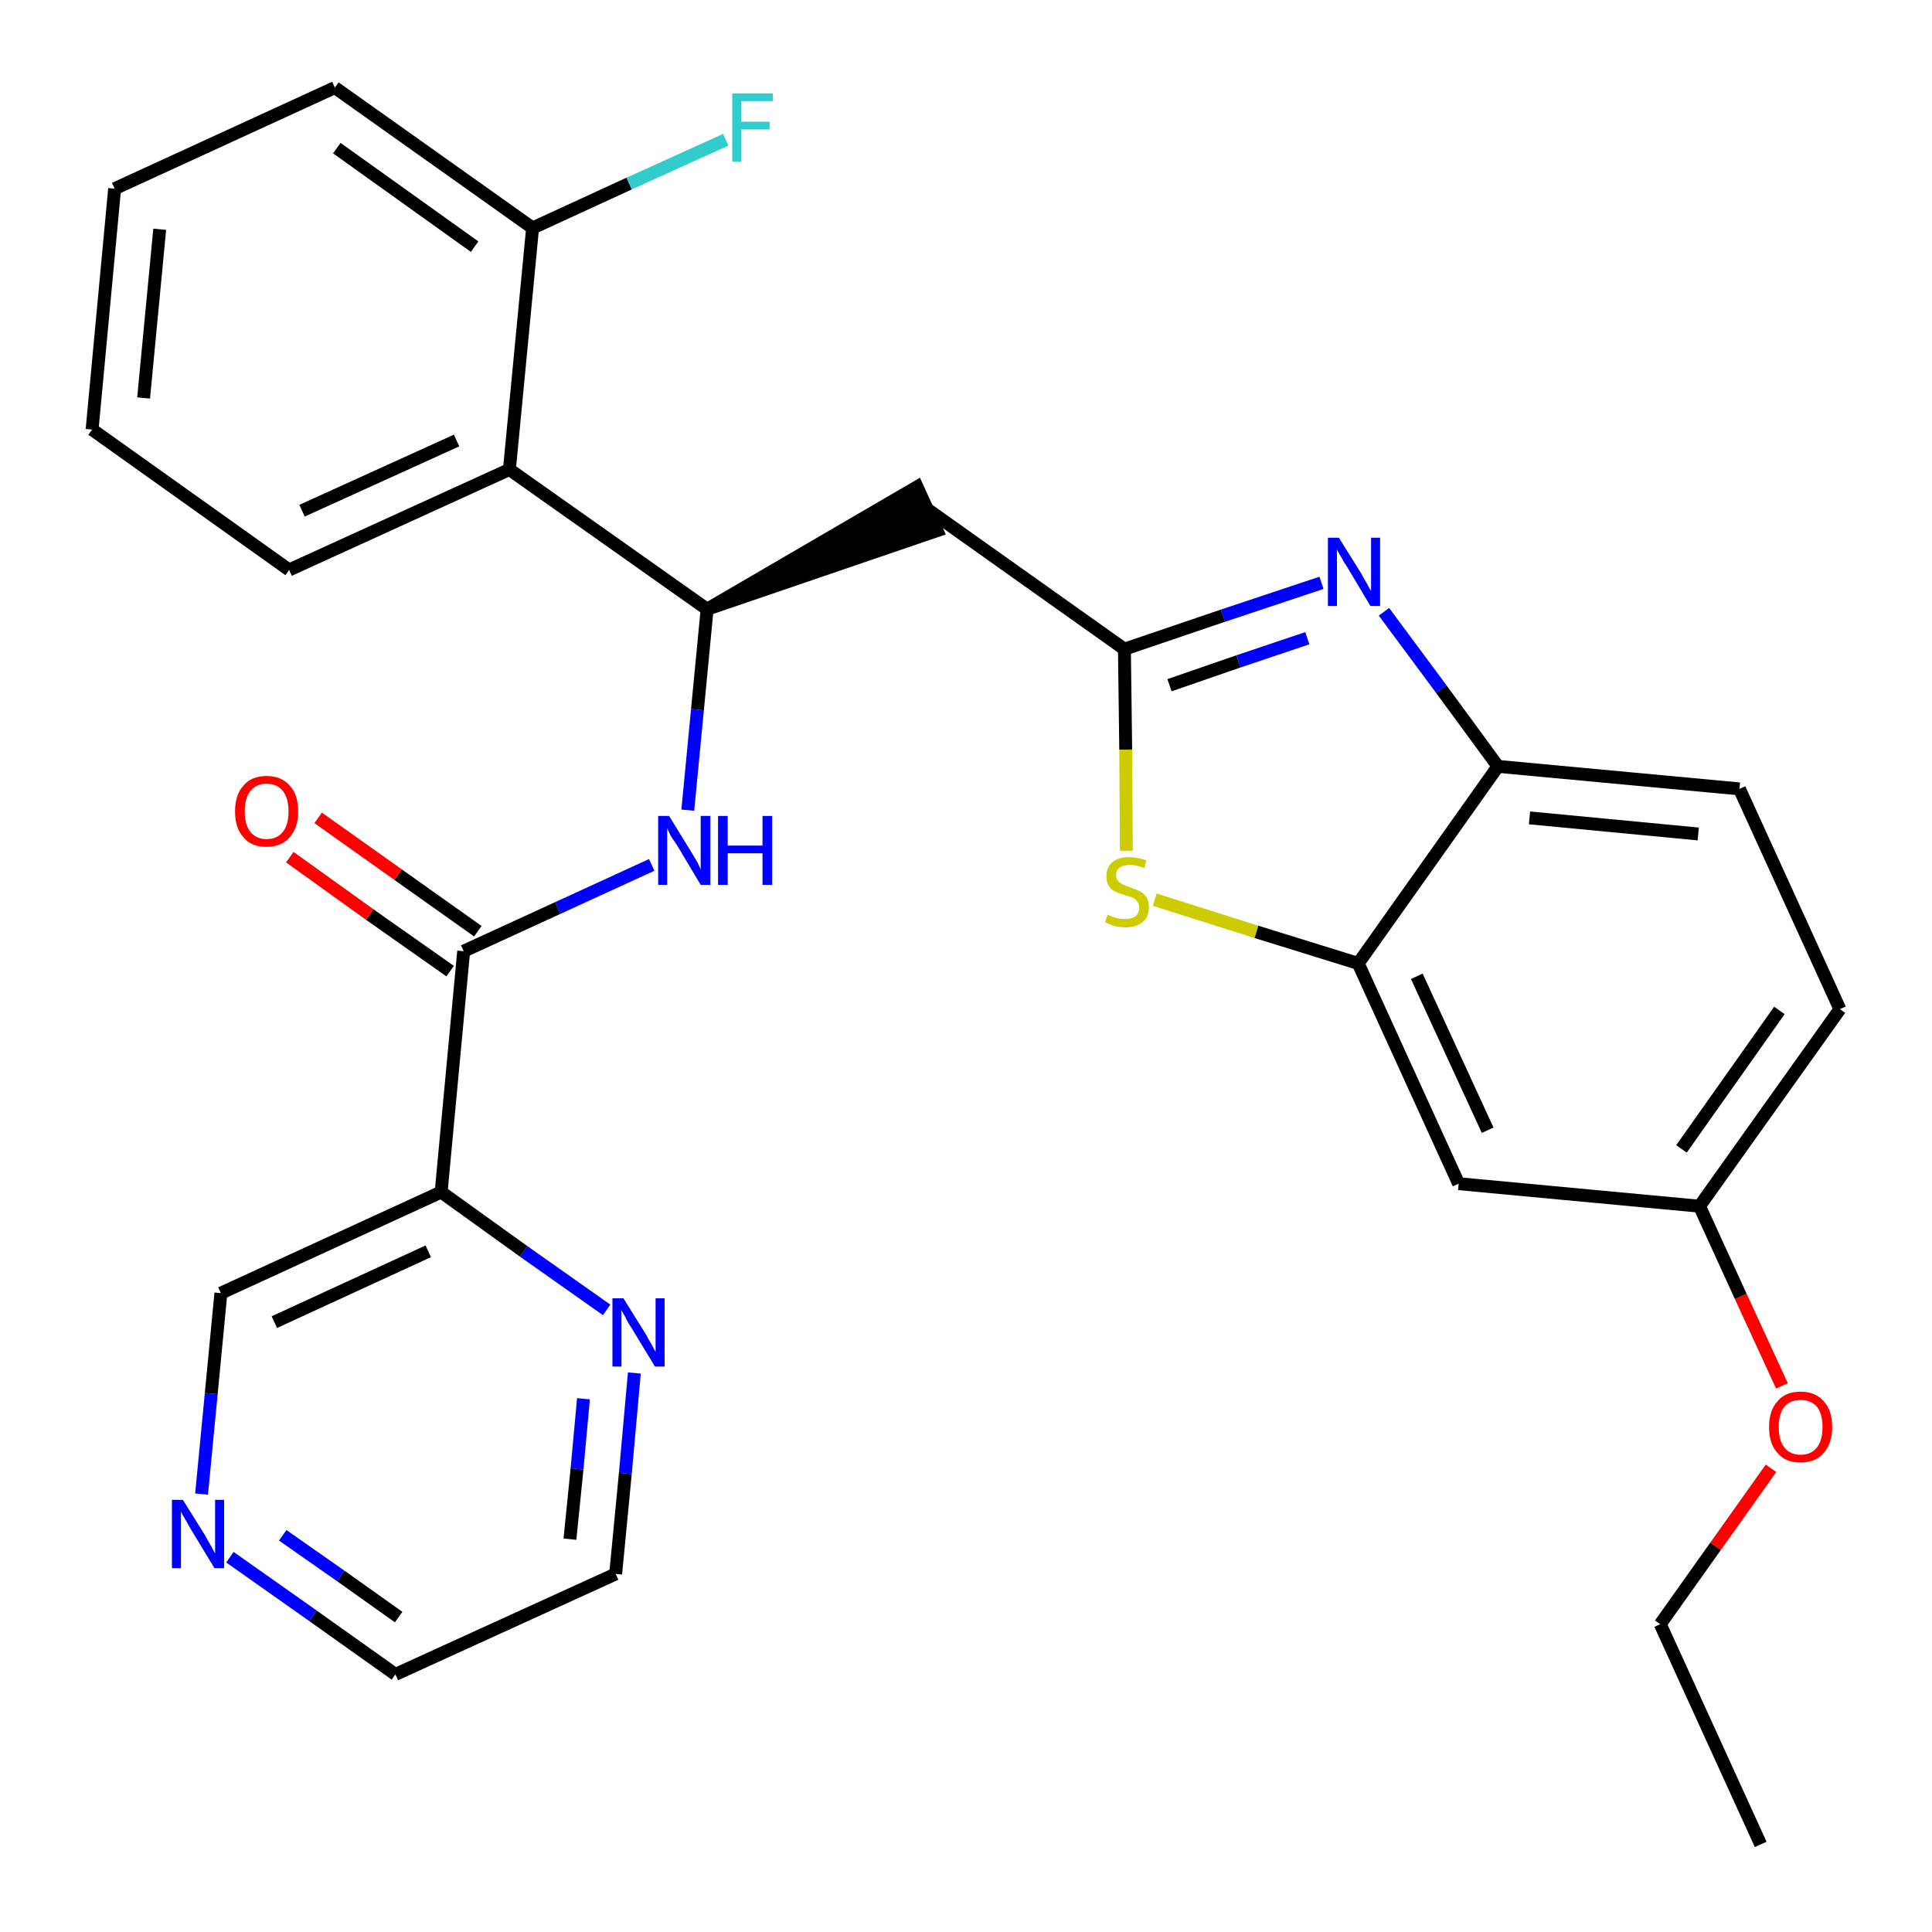 <?xml version='1.0' encoding='iso-8859-1'?>
<svg version='1.1' baseProfile='full'
              xmlns='http://www.w3.org/2000/svg'
                      xmlns:rdkit='http://www.rdkit.org/xml'
                      xmlns:xlink='http://www.w3.org/1999/xlink'
                  xml:space='preserve'
width='300px' height='300px' viewBox='0 0 300 300'>
<!-- END OF HEADER -->
<path class='bond-0 atom-0 atom-1' d='M 273.4,286.4 L 257.8,252.2' style='fill:none;fill-rule:evenodd;stroke:#000000;stroke-width:2.0px;stroke-linecap:butt;stroke-linejoin:miter;stroke-opacity:1' />
<path class='bond-1 atom-1 atom-2' d='M 257.8,252.2 L 266.4,240.1' style='fill:none;fill-rule:evenodd;stroke:#000000;stroke-width:2.0px;stroke-linecap:butt;stroke-linejoin:miter;stroke-opacity:1' />
<path class='bond-1 atom-1 atom-2' d='M 266.4,240.1 L 275.0,228.0' style='fill:none;fill-rule:evenodd;stroke:#FF0000;stroke-width:2.0px;stroke-linecap:butt;stroke-linejoin:miter;stroke-opacity:1' />
<path class='bond-2 atom-2 atom-3' d='M 276.7,215.2 L 270.3,201.3' style='fill:none;fill-rule:evenodd;stroke:#FF0000;stroke-width:2.0px;stroke-linecap:butt;stroke-linejoin:miter;stroke-opacity:1' />
<path class='bond-2 atom-2 atom-3' d='M 270.3,201.3 L 263.9,187.3' style='fill:none;fill-rule:evenodd;stroke:#000000;stroke-width:2.0px;stroke-linecap:butt;stroke-linejoin:miter;stroke-opacity:1' />
<path class='bond-3 atom-3 atom-4' d='M 263.9,187.3 L 285.7,156.7' style='fill:none;fill-rule:evenodd;stroke:#000000;stroke-width:2.0px;stroke-linecap:butt;stroke-linejoin:miter;stroke-opacity:1' />
<path class='bond-3 atom-3 atom-4' d='M 261.1,178.4 L 276.3,156.9' style='fill:none;fill-rule:evenodd;stroke:#000000;stroke-width:2.0px;stroke-linecap:butt;stroke-linejoin:miter;stroke-opacity:1' />
<path class='bond-29 atom-29 atom-3' d='M 226.5,183.8 L 263.9,187.3' style='fill:none;fill-rule:evenodd;stroke:#000000;stroke-width:2.0px;stroke-linecap:butt;stroke-linejoin:miter;stroke-opacity:1' />
<path class='bond-4 atom-4 atom-5' d='M 285.7,156.7 L 270.1,122.5' style='fill:none;fill-rule:evenodd;stroke:#000000;stroke-width:2.0px;stroke-linecap:butt;stroke-linejoin:miter;stroke-opacity:1' />
<path class='bond-5 atom-5 atom-6' d='M 270.1,122.5 L 232.6,119.0' style='fill:none;fill-rule:evenodd;stroke:#000000;stroke-width:2.0px;stroke-linecap:butt;stroke-linejoin:miter;stroke-opacity:1' />
<path class='bond-5 atom-5 atom-6' d='M 263.7,129.5 L 237.5,127.0' style='fill:none;fill-rule:evenodd;stroke:#000000;stroke-width:2.0px;stroke-linecap:butt;stroke-linejoin:miter;stroke-opacity:1' />
<path class='bond-6 atom-6 atom-7' d='M 232.6,119.0 L 223.8,107.0' style='fill:none;fill-rule:evenodd;stroke:#000000;stroke-width:2.0px;stroke-linecap:butt;stroke-linejoin:miter;stroke-opacity:1' />
<path class='bond-6 atom-6 atom-7' d='M 223.8,107.0 L 214.9,95.0' style='fill:none;fill-rule:evenodd;stroke:#0000FF;stroke-width:2.0px;stroke-linecap:butt;stroke-linejoin:miter;stroke-opacity:1' />
<path class='bond-30 atom-28 atom-6' d='M 210.9,149.6 L 232.6,119.0' style='fill:none;fill-rule:evenodd;stroke:#000000;stroke-width:2.0px;stroke-linecap:butt;stroke-linejoin:miter;stroke-opacity:1' />
<path class='bond-7 atom-7 atom-8' d='M 205.2,90.5 L 189.9,95.6' style='fill:none;fill-rule:evenodd;stroke:#0000FF;stroke-width:2.0px;stroke-linecap:butt;stroke-linejoin:miter;stroke-opacity:1' />
<path class='bond-7 atom-7 atom-8' d='M 189.9,95.6 L 174.6,100.8' style='fill:none;fill-rule:evenodd;stroke:#000000;stroke-width:2.0px;stroke-linecap:butt;stroke-linejoin:miter;stroke-opacity:1' />
<path class='bond-7 atom-7 atom-8' d='M 203.0,99.1 L 192.3,102.7' style='fill:none;fill-rule:evenodd;stroke:#0000FF;stroke-width:2.0px;stroke-linecap:butt;stroke-linejoin:miter;stroke-opacity:1' />
<path class='bond-7 atom-7 atom-8' d='M 192.3,102.7 L 181.6,106.4' style='fill:none;fill-rule:evenodd;stroke:#000000;stroke-width:2.0px;stroke-linecap:butt;stroke-linejoin:miter;stroke-opacity:1' />
<path class='bond-8 atom-8 atom-9' d='M 174.6,100.8 L 143.9,79.0' style='fill:none;fill-rule:evenodd;stroke:#000000;stroke-width:2.0px;stroke-linecap:butt;stroke-linejoin:miter;stroke-opacity:1' />
<path class='bond-26 atom-8 atom-27' d='M 174.6,100.8 L 174.8,116.4' style='fill:none;fill-rule:evenodd;stroke:#000000;stroke-width:2.0px;stroke-linecap:butt;stroke-linejoin:miter;stroke-opacity:1' />
<path class='bond-26 atom-8 atom-27' d='M 174.8,116.4 L 174.9,132.1' style='fill:none;fill-rule:evenodd;stroke:#CCCC00;stroke-width:2.0px;stroke-linecap:butt;stroke-linejoin:miter;stroke-opacity:1' />
<path class='bond-9 atom-10 atom-9' d='M 109.8,94.6 L 145.5,82.4 L 142.4,75.6 Z' style='fill:#000000;fill-rule:evenodd;fill-opacity:1;stroke:#000000;stroke-width:2.0px;stroke-linecap:butt;stroke-linejoin:miter;stroke-opacity:1;' />
<path class='bond-10 atom-10 atom-11' d='M 109.8,94.6 L 108.3,110.2' style='fill:none;fill-rule:evenodd;stroke:#000000;stroke-width:2.0px;stroke-linecap:butt;stroke-linejoin:miter;stroke-opacity:1' />
<path class='bond-10 atom-10 atom-11' d='M 108.3,110.2 L 106.8,125.8' style='fill:none;fill-rule:evenodd;stroke:#0000FF;stroke-width:2.0px;stroke-linecap:butt;stroke-linejoin:miter;stroke-opacity:1' />
<path class='bond-19 atom-10 atom-20' d='M 109.8,94.6 L 79.1,72.9' style='fill:none;fill-rule:evenodd;stroke:#000000;stroke-width:2.0px;stroke-linecap:butt;stroke-linejoin:miter;stroke-opacity:1' />
<path class='bond-11 atom-11 atom-12' d='M 101.2,134.3 L 86.6,141.0' style='fill:none;fill-rule:evenodd;stroke:#0000FF;stroke-width:2.0px;stroke-linecap:butt;stroke-linejoin:miter;stroke-opacity:1' />
<path class='bond-11 atom-11 atom-12' d='M 86.6,141.0 L 72.0,147.7' style='fill:none;fill-rule:evenodd;stroke:#000000;stroke-width:2.0px;stroke-linecap:butt;stroke-linejoin:miter;stroke-opacity:1' />
<path class='bond-12 atom-12 atom-13' d='M 74.2,144.6 L 61.8,135.8' style='fill:none;fill-rule:evenodd;stroke:#000000;stroke-width:2.0px;stroke-linecap:butt;stroke-linejoin:miter;stroke-opacity:1' />
<path class='bond-12 atom-12 atom-13' d='M 61.8,135.8 L 49.4,127.0' style='fill:none;fill-rule:evenodd;stroke:#FF0000;stroke-width:2.0px;stroke-linecap:butt;stroke-linejoin:miter;stroke-opacity:1' />
<path class='bond-12 atom-12 atom-13' d='M 69.9,150.8 L 57.4,142.0' style='fill:none;fill-rule:evenodd;stroke:#000000;stroke-width:2.0px;stroke-linecap:butt;stroke-linejoin:miter;stroke-opacity:1' />
<path class='bond-12 atom-12 atom-13' d='M 57.4,142.0 L 45.0,133.1' style='fill:none;fill-rule:evenodd;stroke:#FF0000;stroke-width:2.0px;stroke-linecap:butt;stroke-linejoin:miter;stroke-opacity:1' />
<path class='bond-13 atom-12 atom-14' d='M 72.0,147.7 L 68.5,185.1' style='fill:none;fill-rule:evenodd;stroke:#000000;stroke-width:2.0px;stroke-linecap:butt;stroke-linejoin:miter;stroke-opacity:1' />
<path class='bond-14 atom-14 atom-15' d='M 68.5,185.1 L 34.3,200.8' style='fill:none;fill-rule:evenodd;stroke:#000000;stroke-width:2.0px;stroke-linecap:butt;stroke-linejoin:miter;stroke-opacity:1' />
<path class='bond-14 atom-14 atom-15' d='M 66.5,194.3 L 42.6,205.3' style='fill:none;fill-rule:evenodd;stroke:#000000;stroke-width:2.0px;stroke-linecap:butt;stroke-linejoin:miter;stroke-opacity:1' />
<path class='bond-31 atom-19 atom-14' d='M 94.2,203.4 L 81.3,194.3' style='fill:none;fill-rule:evenodd;stroke:#0000FF;stroke-width:2.0px;stroke-linecap:butt;stroke-linejoin:miter;stroke-opacity:1' />
<path class='bond-31 atom-19 atom-14' d='M 81.3,194.3 L 68.5,185.1' style='fill:none;fill-rule:evenodd;stroke:#000000;stroke-width:2.0px;stroke-linecap:butt;stroke-linejoin:miter;stroke-opacity:1' />
<path class='bond-15 atom-15 atom-16' d='M 34.3,200.8 L 32.8,216.4' style='fill:none;fill-rule:evenodd;stroke:#000000;stroke-width:2.0px;stroke-linecap:butt;stroke-linejoin:miter;stroke-opacity:1' />
<path class='bond-15 atom-15 atom-16' d='M 32.8,216.4 L 31.3,232.0' style='fill:none;fill-rule:evenodd;stroke:#0000FF;stroke-width:2.0px;stroke-linecap:butt;stroke-linejoin:miter;stroke-opacity:1' />
<path class='bond-16 atom-16 atom-17' d='M 35.7,241.8 L 48.6,250.9' style='fill:none;fill-rule:evenodd;stroke:#0000FF;stroke-width:2.0px;stroke-linecap:butt;stroke-linejoin:miter;stroke-opacity:1' />
<path class='bond-16 atom-16 atom-17' d='M 48.6,250.9 L 61.4,260.0' style='fill:none;fill-rule:evenodd;stroke:#000000;stroke-width:2.0px;stroke-linecap:butt;stroke-linejoin:miter;stroke-opacity:1' />
<path class='bond-16 atom-16 atom-17' d='M 43.9,238.4 L 52.9,244.7' style='fill:none;fill-rule:evenodd;stroke:#0000FF;stroke-width:2.0px;stroke-linecap:butt;stroke-linejoin:miter;stroke-opacity:1' />
<path class='bond-16 atom-16 atom-17' d='M 52.9,244.7 L 61.9,251.1' style='fill:none;fill-rule:evenodd;stroke:#000000;stroke-width:2.0px;stroke-linecap:butt;stroke-linejoin:miter;stroke-opacity:1' />
<path class='bond-17 atom-17 atom-18' d='M 61.4,260.0 L 95.6,244.4' style='fill:none;fill-rule:evenodd;stroke:#000000;stroke-width:2.0px;stroke-linecap:butt;stroke-linejoin:miter;stroke-opacity:1' />
<path class='bond-18 atom-18 atom-19' d='M 95.6,244.4 L 97.1,228.8' style='fill:none;fill-rule:evenodd;stroke:#000000;stroke-width:2.0px;stroke-linecap:butt;stroke-linejoin:miter;stroke-opacity:1' />
<path class='bond-18 atom-18 atom-19' d='M 97.1,228.8 L 98.5,213.2' style='fill:none;fill-rule:evenodd;stroke:#0000FF;stroke-width:2.0px;stroke-linecap:butt;stroke-linejoin:miter;stroke-opacity:1' />
<path class='bond-18 atom-18 atom-19' d='M 88.5,239.0 L 89.6,228.1' style='fill:none;fill-rule:evenodd;stroke:#000000;stroke-width:2.0px;stroke-linecap:butt;stroke-linejoin:miter;stroke-opacity:1' />
<path class='bond-18 atom-18 atom-19' d='M 89.6,228.1 L 90.6,217.2' style='fill:none;fill-rule:evenodd;stroke:#0000FF;stroke-width:2.0px;stroke-linecap:butt;stroke-linejoin:miter;stroke-opacity:1' />
<path class='bond-20 atom-20 atom-21' d='M 79.1,72.9 L 44.9,88.5' style='fill:none;fill-rule:evenodd;stroke:#000000;stroke-width:2.0px;stroke-linecap:butt;stroke-linejoin:miter;stroke-opacity:1' />
<path class='bond-20 atom-20 atom-21' d='M 70.9,68.4 L 46.9,79.3' style='fill:none;fill-rule:evenodd;stroke:#000000;stroke-width:2.0px;stroke-linecap:butt;stroke-linejoin:miter;stroke-opacity:1' />
<path class='bond-32 atom-25 atom-20' d='M 82.7,35.4 L 79.1,72.9' style='fill:none;fill-rule:evenodd;stroke:#000000;stroke-width:2.0px;stroke-linecap:butt;stroke-linejoin:miter;stroke-opacity:1' />
<path class='bond-21 atom-21 atom-22' d='M 44.9,88.5 L 14.3,66.7' style='fill:none;fill-rule:evenodd;stroke:#000000;stroke-width:2.0px;stroke-linecap:butt;stroke-linejoin:miter;stroke-opacity:1' />
<path class='bond-22 atom-22 atom-23' d='M 14.3,66.7 L 17.8,29.3' style='fill:none;fill-rule:evenodd;stroke:#000000;stroke-width:2.0px;stroke-linecap:butt;stroke-linejoin:miter;stroke-opacity:1' />
<path class='bond-22 atom-22 atom-23' d='M 22.3,61.8 L 24.8,35.6' style='fill:none;fill-rule:evenodd;stroke:#000000;stroke-width:2.0px;stroke-linecap:butt;stroke-linejoin:miter;stroke-opacity:1' />
<path class='bond-23 atom-23 atom-24' d='M 17.8,29.3 L 52.0,13.6' style='fill:none;fill-rule:evenodd;stroke:#000000;stroke-width:2.0px;stroke-linecap:butt;stroke-linejoin:miter;stroke-opacity:1' />
<path class='bond-24 atom-24 atom-25' d='M 52.0,13.6 L 82.7,35.4' style='fill:none;fill-rule:evenodd;stroke:#000000;stroke-width:2.0px;stroke-linecap:butt;stroke-linejoin:miter;stroke-opacity:1' />
<path class='bond-24 atom-24 atom-25' d='M 52.3,23.0 L 73.7,38.3' style='fill:none;fill-rule:evenodd;stroke:#000000;stroke-width:2.0px;stroke-linecap:butt;stroke-linejoin:miter;stroke-opacity:1' />
<path class='bond-25 atom-25 atom-26' d='M 82.7,35.4 L 97.7,28.5' style='fill:none;fill-rule:evenodd;stroke:#000000;stroke-width:2.0px;stroke-linecap:butt;stroke-linejoin:miter;stroke-opacity:1' />
<path class='bond-25 atom-25 atom-26' d='M 97.7,28.5 L 112.7,21.7' style='fill:none;fill-rule:evenodd;stroke:#33CCCC;stroke-width:2.0px;stroke-linecap:butt;stroke-linejoin:miter;stroke-opacity:1' />
<path class='bond-27 atom-27 atom-28' d='M 179.3,139.7 L 195.1,144.7' style='fill:none;fill-rule:evenodd;stroke:#CCCC00;stroke-width:2.0px;stroke-linecap:butt;stroke-linejoin:miter;stroke-opacity:1' />
<path class='bond-27 atom-27 atom-28' d='M 195.1,144.7 L 210.9,149.6' style='fill:none;fill-rule:evenodd;stroke:#000000;stroke-width:2.0px;stroke-linecap:butt;stroke-linejoin:miter;stroke-opacity:1' />
<path class='bond-28 atom-28 atom-29' d='M 210.9,149.6 L 226.5,183.8' style='fill:none;fill-rule:evenodd;stroke:#000000;stroke-width:2.0px;stroke-linecap:butt;stroke-linejoin:miter;stroke-opacity:1' />
<path class='bond-28 atom-28 atom-29' d='M 220.0,151.6 L 231.0,175.5' style='fill:none;fill-rule:evenodd;stroke:#000000;stroke-width:2.0px;stroke-linecap:butt;stroke-linejoin:miter;stroke-opacity:1' />
<path  class='atom-2' d='M 274.7 221.6
Q 274.7 219.0, 276.0 217.6
Q 277.2 216.1, 279.6 216.1
Q 281.9 216.1, 283.2 217.6
Q 284.5 219.0, 284.5 221.6
Q 284.5 224.1, 283.2 225.6
Q 281.9 227.1, 279.6 227.1
Q 277.2 227.1, 276.0 225.6
Q 274.7 224.2, 274.7 221.6
M 279.6 225.9
Q 281.2 225.9, 282.1 224.8
Q 283.0 223.7, 283.0 221.6
Q 283.0 219.5, 282.1 218.4
Q 281.2 217.4, 279.6 217.4
Q 278.0 217.4, 277.1 218.4
Q 276.2 219.5, 276.2 221.6
Q 276.2 223.7, 277.1 224.8
Q 278.0 225.9, 279.6 225.9
' fill='#FF0000'/>
<path  class='atom-7' d='M 207.9 83.5
L 211.4 89.1
Q 211.7 89.7, 212.3 90.7
Q 212.8 91.7, 212.9 91.7
L 212.9 83.5
L 214.3 83.5
L 214.3 94.1
L 212.8 94.1
L 209.1 87.9
Q 208.6 87.2, 208.2 86.4
Q 207.7 85.6, 207.6 85.3
L 207.6 94.1
L 206.2 94.1
L 206.2 83.5
L 207.9 83.5
' fill='#0000FF'/>
<path  class='atom-11' d='M 103.9 126.7
L 107.4 132.4
Q 107.7 132.9, 108.3 133.9
Q 108.8 135.0, 108.8 135.0
L 108.8 126.7
L 110.3 126.7
L 110.3 137.4
L 108.8 137.4
L 105.1 131.2
Q 104.6 130.5, 104.1 129.7
Q 103.7 128.8, 103.6 128.6
L 103.6 137.4
L 102.2 137.4
L 102.2 126.7
L 103.9 126.7
' fill='#0000FF'/>
<path  class='atom-11' d='M 111.5 126.7
L 113.0 126.7
L 113.0 131.3
L 118.4 131.3
L 118.4 126.7
L 119.9 126.7
L 119.9 137.4
L 118.4 137.4
L 118.4 132.5
L 113.0 132.5
L 113.0 137.4
L 111.5 137.4
L 111.5 126.7
' fill='#0000FF'/>
<path  class='atom-13' d='M 36.5 126.0
Q 36.5 123.4, 37.8 122.0
Q 39.0 120.5, 41.4 120.5
Q 43.7 120.5, 45.0 122.0
Q 46.3 123.4, 46.3 126.0
Q 46.3 128.5, 45.0 130.0
Q 43.7 131.5, 41.4 131.5
Q 39.0 131.5, 37.8 130.0
Q 36.5 128.6, 36.5 126.0
M 41.4 130.3
Q 43.0 130.3, 43.9 129.2
Q 44.8 128.1, 44.8 126.0
Q 44.8 123.9, 43.9 122.8
Q 43.0 121.7, 41.4 121.7
Q 39.8 121.7, 38.9 122.8
Q 38.0 123.9, 38.0 126.0
Q 38.0 128.1, 38.9 129.2
Q 39.8 130.3, 41.4 130.3
' fill='#FF0000'/>
<path  class='atom-16' d='M 28.4 232.9
L 31.9 238.5
Q 32.2 239.1, 32.8 240.1
Q 33.3 241.1, 33.4 241.2
L 33.4 232.9
L 34.8 232.9
L 34.8 243.5
L 33.3 243.5
L 29.6 237.4
Q 29.2 236.7, 28.7 235.8
Q 28.2 235.0, 28.1 234.7
L 28.1 243.5
L 26.7 243.5
L 26.7 232.9
L 28.4 232.9
' fill='#0000FF'/>
<path  class='atom-19' d='M 96.8 201.6
L 100.3 207.2
Q 100.6 207.8, 101.2 208.8
Q 101.7 209.8, 101.8 209.9
L 101.8 201.6
L 103.2 201.6
L 103.2 212.2
L 101.7 212.2
L 98.0 206.1
Q 97.5 205.4, 97.1 204.5
Q 96.6 203.7, 96.5 203.4
L 96.5 212.2
L 95.1 212.2
L 95.1 201.6
L 96.8 201.6
' fill='#0000FF'/>
<path  class='atom-26' d='M 113.7 14.5
L 120.0 14.5
L 120.0 15.7
L 115.1 15.7
L 115.1 18.9
L 119.5 18.9
L 119.5 20.1
L 115.1 20.1
L 115.1 25.1
L 113.7 25.1
L 113.7 14.5
' fill='#33CCCC'/>
<path  class='atom-27' d='M 172.0 142.0
Q 172.1 142.1, 172.6 142.3
Q 173.1 142.5, 173.6 142.6
Q 174.2 142.7, 174.7 142.7
Q 175.7 142.7, 176.3 142.3
Q 176.9 141.8, 176.9 140.9
Q 176.9 140.3, 176.6 140.0
Q 176.3 139.6, 175.9 139.4
Q 175.4 139.2, 174.7 139.0
Q 173.7 138.7, 173.1 138.4
Q 172.6 138.2, 172.2 137.6
Q 171.8 137.0, 171.8 136.1
Q 171.8 134.7, 172.7 133.9
Q 173.6 133.1, 175.4 133.1
Q 176.6 133.1, 178.0 133.6
L 177.7 134.8
Q 176.4 134.3, 175.5 134.3
Q 174.4 134.3, 173.9 134.7
Q 173.3 135.1, 173.3 135.9
Q 173.3 136.4, 173.6 136.8
Q 173.9 137.1, 174.3 137.3
Q 174.7 137.5, 175.5 137.8
Q 176.4 138.1, 177.0 138.4
Q 177.6 138.7, 178.0 139.3
Q 178.4 139.9, 178.4 140.9
Q 178.4 142.4, 177.4 143.2
Q 176.4 144.0, 174.8 144.0
Q 173.8 144.0, 173.1 143.8
Q 172.4 143.6, 171.6 143.2
L 172.0 142.0
' fill='#CCCC00'/>
</svg>
